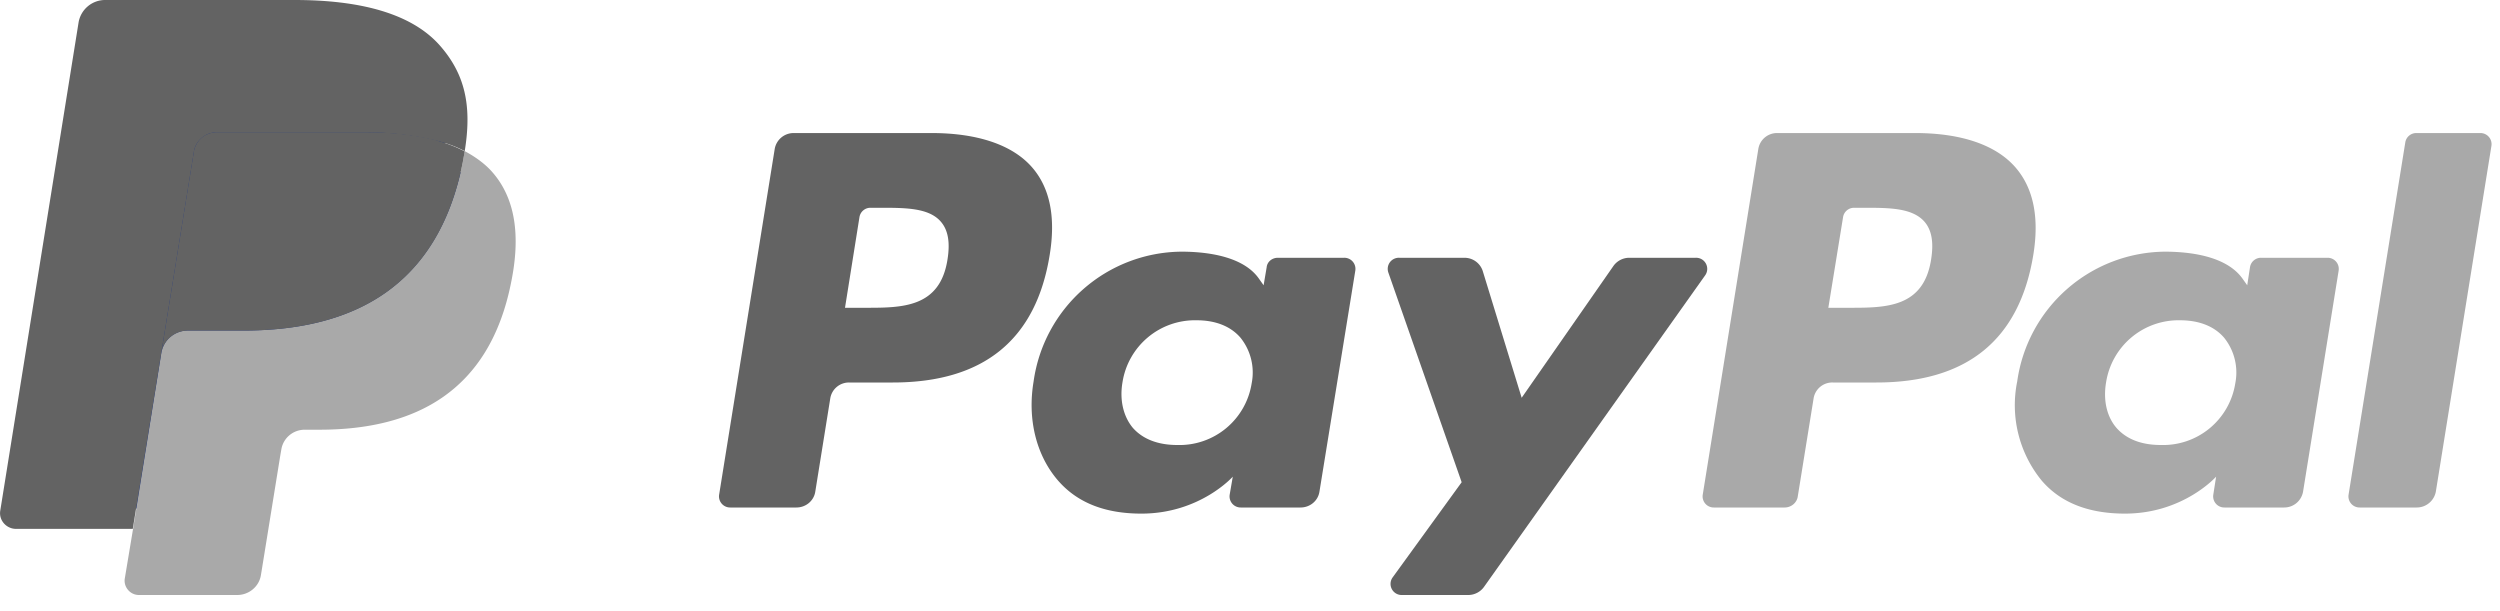 <svg xmlns="http://www.w3.org/2000/svg" width="90" height="22" viewBox="0 0 90 22"><g fill="none" fill-rule="evenodd"><path d="M33.54 4.79h-4.96a.69.69 0 00-.69.57l-2 12.44a.4.4 0 00.4.47h2.38c.34 0 .63-.24.68-.57l.54-3.36a.68.68 0 01.68-.57h1.57c3.27 0 5.16-1.54 5.65-4.6.22-1.35.01-2.4-.63-3.14-.7-.81-1.96-1.24-3.62-1.24zm.57 4.55c-.27 1.74-1.63 1.74-2.95 1.74h-.74l.52-3.26a.4.4 0 01.41-.34h.34c.9 0 1.75 0 2.18.5.26.3.34.74.24 1.36zm14.27-.06H46c-.2 0-.38.14-.4.34l-.11.65-.17-.24c-.51-.73-1.66-.97-2.8-.97a5.42 5.42 0 00-5.31 4.67c-.23 1.37.1 2.67.88 3.57.73.84 1.76 1.19 3 1.19 2.11 0 3.29-1.33 3.29-1.33l-.11.64a.4.4 0 00.4.47h2.15c.34 0 .63-.24.68-.57l1.29-7.95a.4.4 0 00-.41-.47zm-3.32 4.52a2.63 2.63 0 01-2.68 2.22c-.69 0-1.24-.21-1.6-.62-.34-.41-.48-1-.37-1.64a2.64 2.64 0 012.67-2.23c.67 0 1.22.21 1.58.63a2 2 0 01.4 1.64z" fill="#636363" fill-rule="nonzero"/><path d="M61.04 9.28h-2.4a.7.7 0 00-.56.3l-3.3 4.74-1.4-4.56a.69.69 0 00-.66-.48h-2.34a.4.4 0 00-.4.53l2.64 7.55-2.48 3.42a.4.4 0 00.34.64h2.39a.7.7 0 00.56-.3l7.95-11.2a.4.4 0 00-.34-.64z" fill="#636363"/><path d="M68.95 4.79h-4.97a.68.68 0 00-.68.57l-2 12.44a.4.4 0 00.4.47h2.55c.23 0 .44-.17.47-.4l.57-3.53a.68.68 0 01.69-.57h1.57c3.27 0 5.15-1.54 5.65-4.6.22-1.35 0-2.4-.64-3.14-.7-.81-1.95-1.24-3.61-1.24zm.57 4.55c-.27 1.74-1.63 1.74-2.95 1.74h-.75l.53-3.26a.4.4 0 01.4-.34h.35c.9 0 1.74 0 2.18.5.26.3.34.74.24 1.36zm14.26-.06h-2.37a.4.4 0 00-.41.34l-.1.65-.17-.24c-.52-.73-1.66-.97-2.81-.97a5.42 5.42 0 00-5.3 4.67 4.29 4.29 0 00.88 3.57c.72.84 1.76 1.19 3 1.19 2.1 0 3.28-1.33 3.28-1.33l-.1.64a.4.4 0 00.4.47h2.15c.34 0 .62-.24.68-.57l1.28-7.95a.4.4 0 00-.4-.47zm-3.31 4.52a2.63 2.63 0 01-2.68 2.22c-.7 0-1.24-.21-1.6-.62-.35-.41-.48-1-.37-1.64a2.64 2.64 0 012.66-2.23c.68 0 1.23.21 1.59.63a2 2 0 01.4 1.64z" fill="#A9A9A9" fill-rule="nonzero"/><path d="M86.59 5.13L84.55 17.8a.4.4 0 00.4.47H87a.7.7 0 00.69-.57l2-12.44a.4.4 0 00-.4-.47h-2.3a.4.4 0 00-.4.34z" fill="#A9A9A9"/><path d="M5.27 20.69l.38-2.36-.84-.02H.77L3.57.91A.23.23 0 013.8.74h6.81c2.26 0 3.82.46 4.64 1.36.38.43.62.88.74 1.36a4.8 4.8 0 010 1.88v.54l.38.2c.32.17.57.36.77.58.33.37.54.83.63 1.38a5.6 5.6 0 01-.1 2 6.93 6.93 0 01-.83 2.25 4.73 4.73 0 01-3.11 2.21 8.9 8.9 0 01-2.23.25h-.53c-.38 0-.74.13-1.03.37-.3.25-.48.58-.54.95l-.04.2-.67 4.16-.03.16a.2.2 0 01-.05.09.11.11 0 01-.07.02H5.27z" fill="#253B80"/><path d="M16.73 5.44l-.07.4c-.9 4.5-3.97 6.06-7.9 6.06h-2a.96.96 0 00-.95.8l-1.02 6.34-.3 1.8c-.04.3.2.58.51.58h3.54c.42 0 .78-.3.85-.7l.03-.18.67-4.14.04-.23c.07-.4.42-.7.84-.7h.53c3.44 0 6.12-1.37 6.9-5.3.34-1.66.17-3.03-.7-4-.26-.29-.6-.53-.97-.73z" fill="#A9A9A9"/><path d="M15.79 5.07a7.21 7.21 0 00-.87-.18c-.54-.09-1.13-.13-1.76-.13H7.82a.86.86 0 00-.37.08.83.83 0 00-.47.62L5.84 12.5l-.03.2c.07-.45.48-.8.96-.8h2c3.92 0 7-1.55 7.89-6.06l.07-.39a4.85 4.85 0 00-.94-.37z" fill="#636363"/><path d="M6.98 5.46c.04-.28.23-.5.47-.62a.87.87 0 01.37-.08h5.34a11.34 11.34 0 012.63.32l.2.06c.27.08.51.18.74.3.27-1.66 0-2.8-.92-3.83C14.79.48 12.96 0 10.6 0H3.8a.97.97 0 00-.97.8L.01 18.38c-.06.35.22.66.57.66h4.2l1.06-6.55 1.14-7.03z" fill="#636363"/></g></svg>